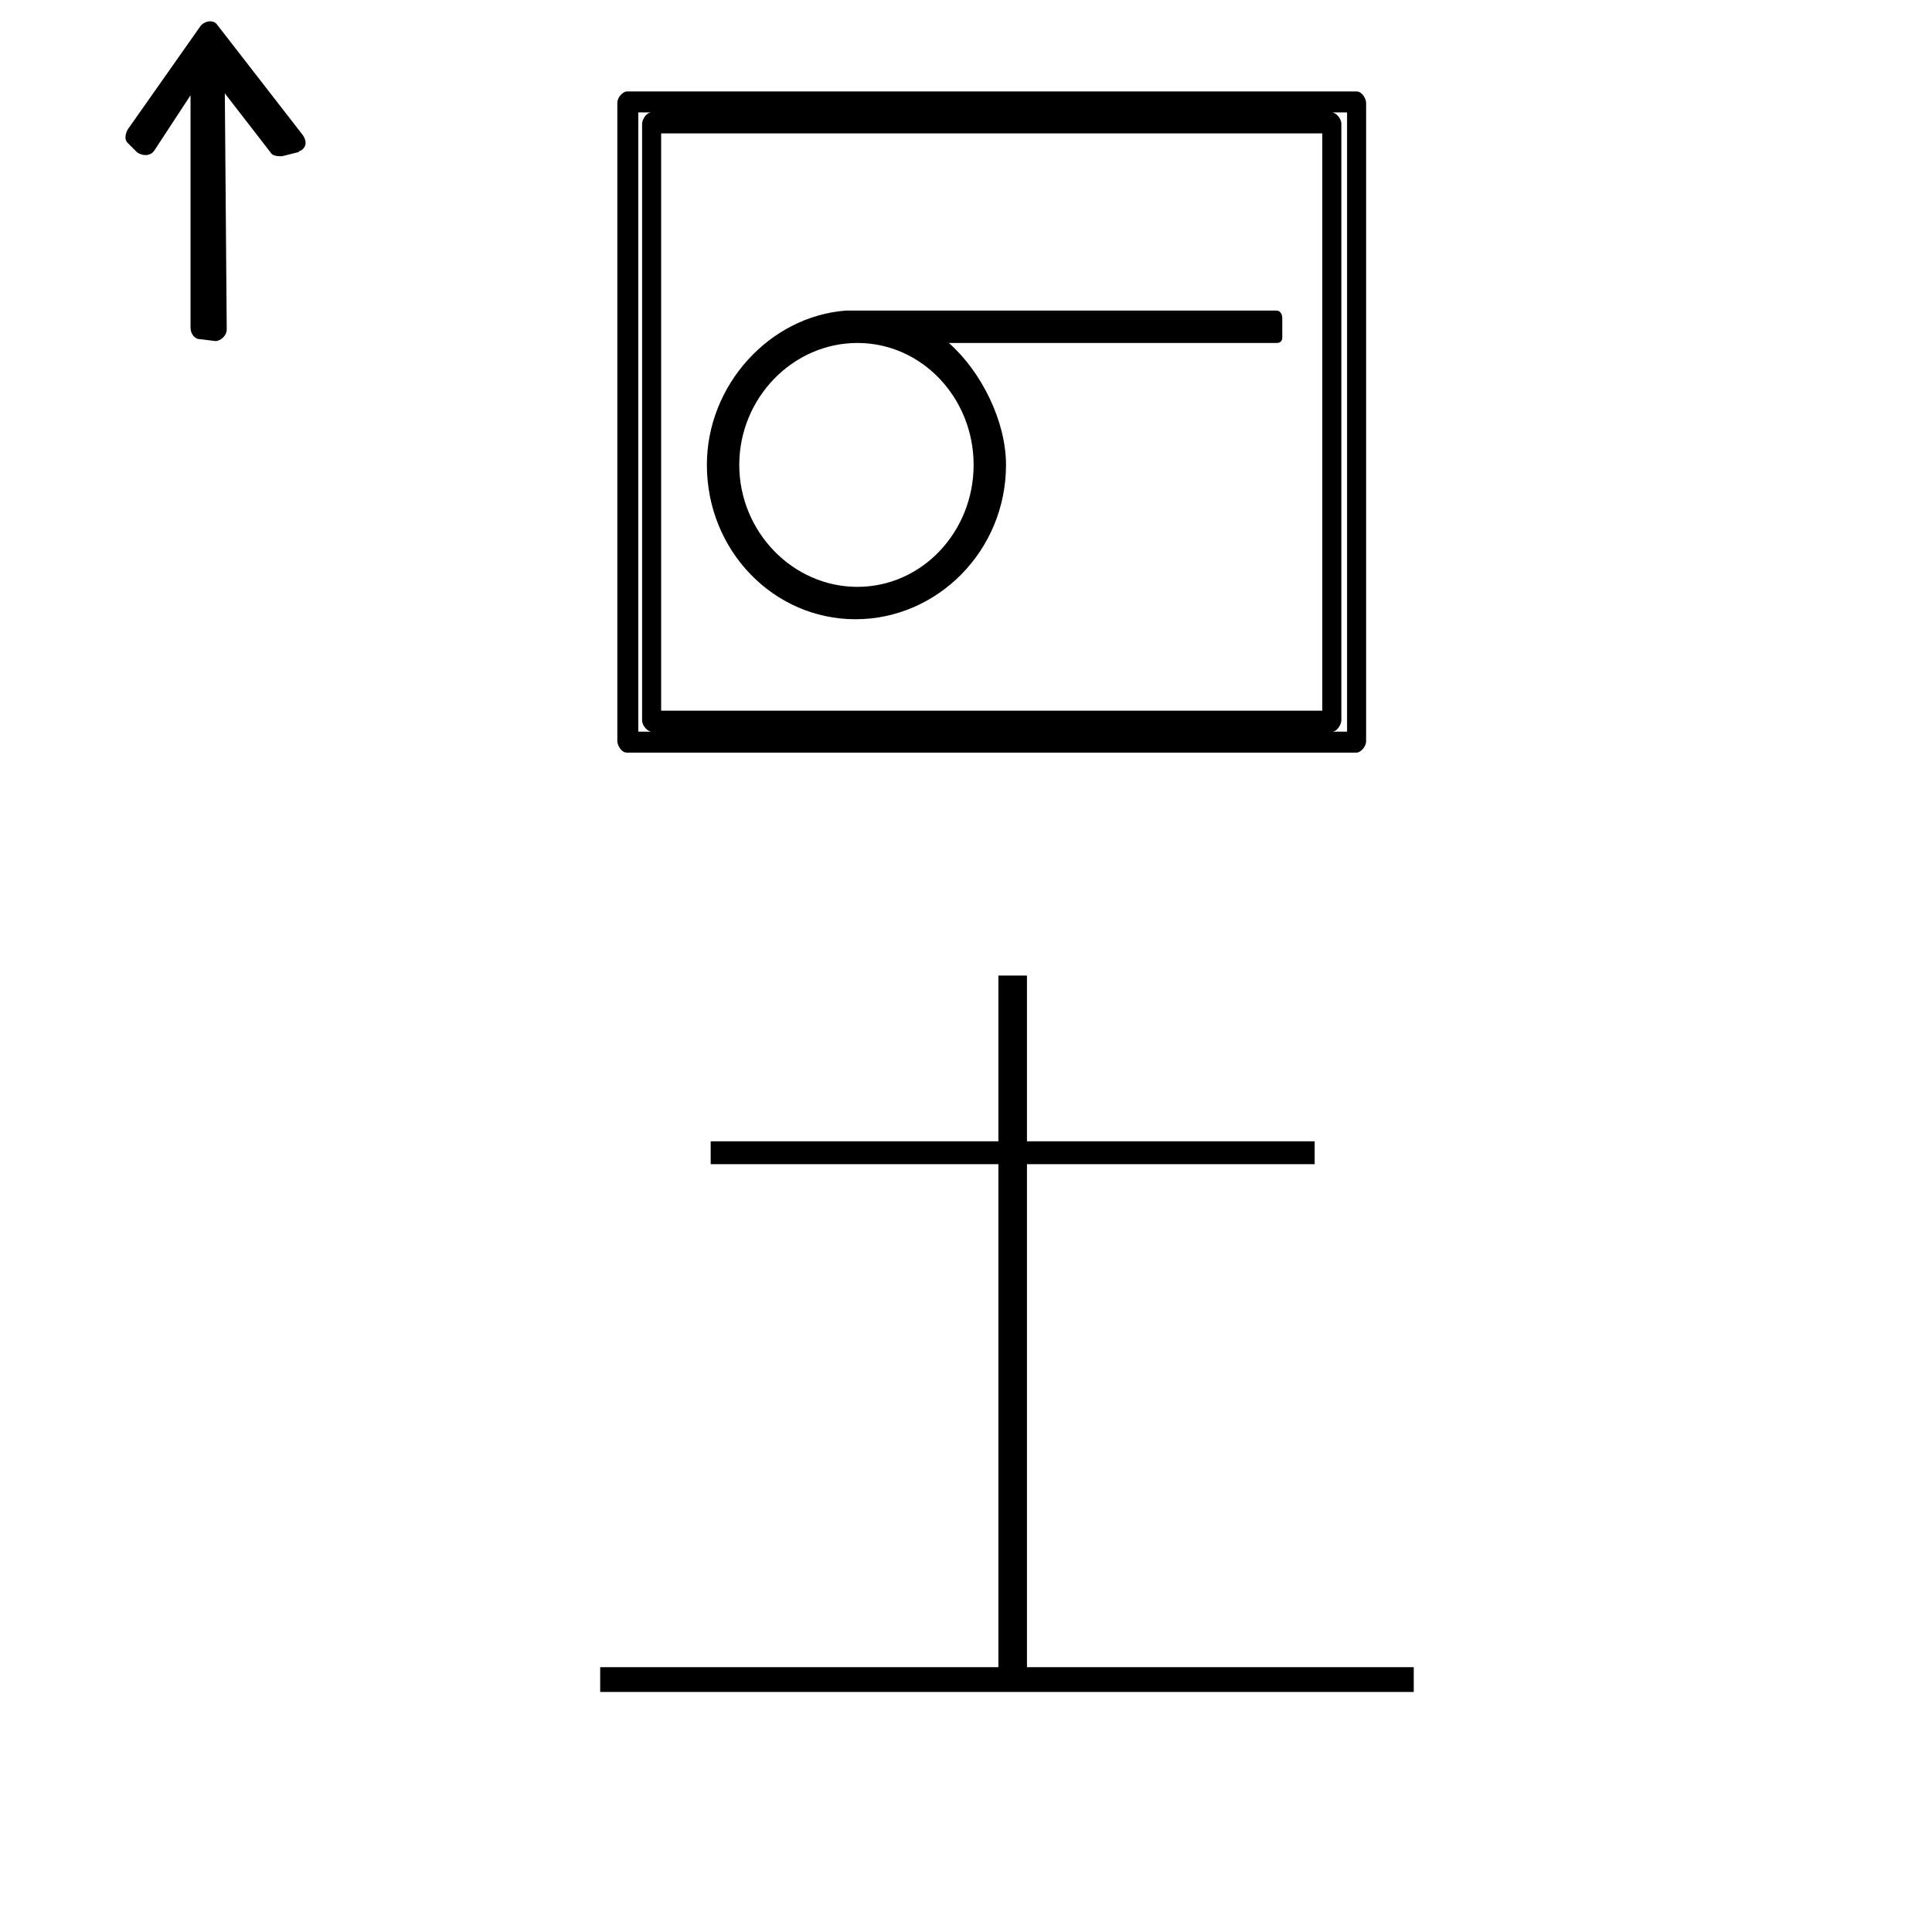 <?xml version="1.0" standalone="no"?>
<!DOCTYPE svg PUBLIC "-//W3C//DTD SVG 1.1//EN" "http://www.w3.org/Graphics/SVG/1.1/DTD/svg11.dtd" >
<svg xmlns="http://www.w3.org/2000/svg" xmlns:xlink="http://www.w3.org/1999/xlink" version="1.1" viewBox="-10 0 1014 1000">
  <g transform="matrix(1 0 0 -1 0 800)">
   <path fill="currentColor"
d="M57 732l38 54c2 3 7 4 9 1l45 -58c2 -3 2 -6 -1 -8c-1 0 -1 -1 -2 -1l-8 -2c-2 0 -5 0 -6 2l-24 31l1 -124c0 -3 -3 -6 -6 -6l-8 1c-3 0 -5 3 -5 6v122l-19 -29c-2 -3 -6 -3 -9 -1l-1 1l-4 4c-2 2 -1 5 0 7zM529 -75h203v-13h-427v13h209v264h-151v12h151v87h15v-87h151
v-12h-151v-264zM434 637c-40 -3 -73 -39 -73 -81c0 -45 35 -81 78 -81s79 36 79 81c0 23 -13 49 -30 64h172c2 0 3 1 3 3v10c0 2 -1 4 -3 4h-226zM440 492c-34 0 -62 29 -62 64s28 64 62 64s61 -29 61 -64s-27 -64 -61 -64zM697 416v325h-372v-325h372zM702 405h-383
c-3 0 -5 4 -5 6v335c0 3 3 6 5 6h383c3 0 5 -4 5 -6v-335c0 -3 -3 -6 -5 -6zM332 416c-2 0 -5 3 -5 6v313c0 2 2 6 5 6h357c2 0 5 -3 5 -6v-313c0 -2 -2 -6 -5 -6h-357zM337 427h347v303h-347v-303z" />
  </g>

</svg>
